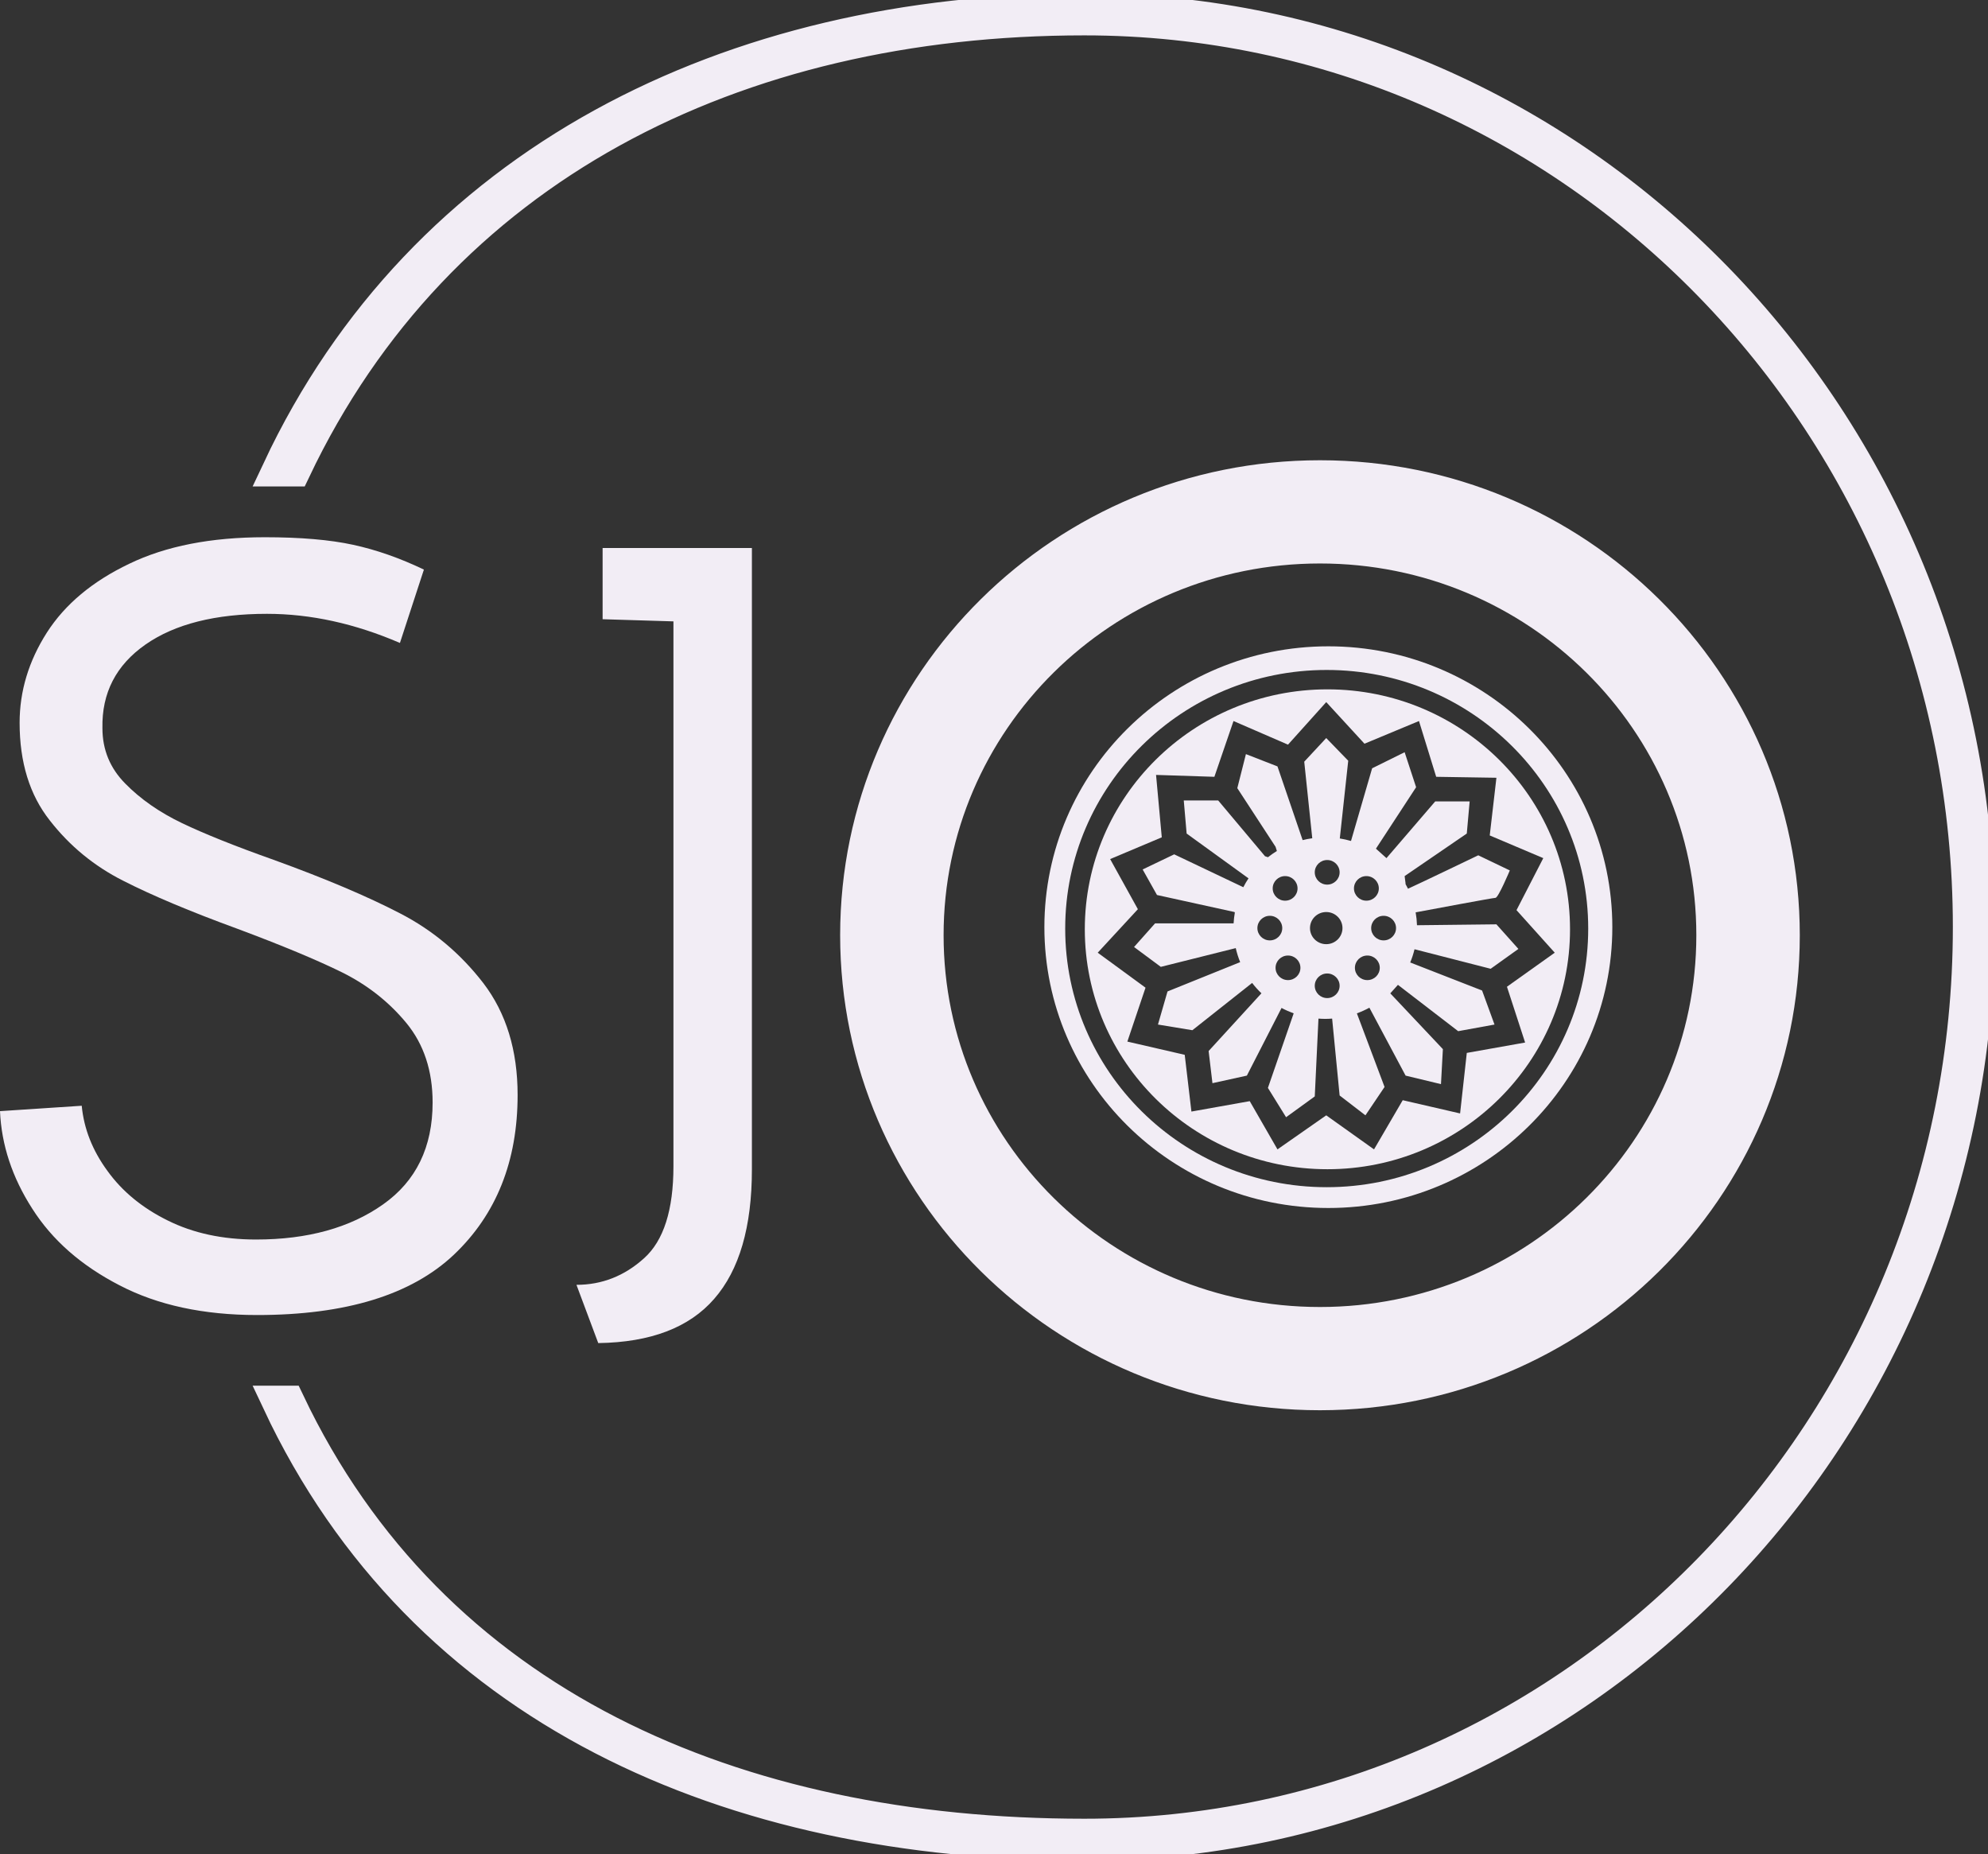<svg width="607" height="566" viewBox="0 0 607 566" fill="none" xmlns="http://www.w3.org/2000/svg">
<rect x="0" y="0" width="607" height="566" fill="#333333" stroke="none"/>
<path d="M331.068 3C481.803 3 604 128.361 604 283C604 437.639 481.803 563 331.068 563C222.687 563 129.06 521.904 85 428H88.034C131.887 520.307 224.237 560.198 331.068 560.2C480.297 560.2 601.271 436.094 601.268 283C601.268 129.906 480.295 5.8 331.068 5.8C224.237 5.8 133.733 51.191 89.878 143.5H85C129.058 49.598 222.685 3 331.068 3Z" fill="#F2EDF5" stroke="#F2EDF5" stroke-width="10"/>
<path d="M269.023 285.499C269.023 212.321 329.02 153 403.028 153C477.037 153 537.033 212.323 537.034 285.499C537.034 358.677 477.037 417.999 403.028 418C329.018 418 269.023 358.677 269.023 285.499ZM403.028 411.487C473.399 411.487 530.446 355.081 530.447 285.499C530.447 215.919 473.4 159.513 403.028 159.513C332.657 159.513 275.61 215.919 275.61 285.499C275.61 355.079 332.657 411.486 403.028 411.487Z" fill="#F2EDF5" stroke="#F2EDF5" stroke-width="25"/>
<g clip-path="url(#clip0_0_1)">
<g clip-path="url(#clip1_0_1)">
<path d="M492.295 283.032C492.295 330.38 453.473 368.764 405.588 368.764C357.701 368.764 318.884 330.38 318.884 283.032C318.884 235.684 357.702 197.3 405.588 197.3C453.473 197.3 492.295 235.684 492.295 283.032ZM405.085 204.518C360.99 204.518 325.24 239.863 325.24 283.463C325.24 327.067 360.99 362.412 405.085 362.412C449.181 362.412 484.931 327.067 484.931 283.463C484.931 239.863 449.181 204.518 405.085 204.518Z" fill="#F2EDF5"/>
<path d="M479.38 283.681C479.38 324.133 446.216 356.927 405.304 356.927C364.391 356.927 331.226 324.133 331.226 283.681C331.226 243.228 364.393 210.436 405.304 210.436C446.216 210.436 479.38 243.23 479.38 283.681ZM354.728 255.61L338.964 262.251L347.431 277.549L335.169 290.828L349.765 301.508L344.218 317.962L361.733 322.001L363.779 339.323L381.587 336.146L390.053 350.87L404.941 340.475L419.535 350.87L428.297 335.856L445.812 339.897L447.859 321.42L465.668 318.251L460.12 301.22L474.714 290.828L463.038 277.837L471.214 261.961L454.864 255.033L456.906 237.425L438.514 237.135L433.26 220.105L416.621 227.031L404.944 214.33L393.268 227.321L376.628 220.105L370.788 237.135L352.98 236.557L354.728 255.61Z" fill="#F2EDF5"/>
<path d="M452.527 302.372L456.322 312.763L445.228 314.785L426.836 300.642L424.5 303.239L440.559 320.267L439.976 330.952L429.173 328.351L418.119 307.62C416.898 308.282 415.622 308.86 414.3 309.343L422.751 331.815L416.909 340.475L409.03 334.412L406.741 310.942C406.05 310.997 405.35 311.031 404.65 311.031C403.949 311.031 403.256 310.997 402.569 310.947L401.44 334.7L392.682 341.052L387.135 332.104L395.001 309.345C393.72 308.878 392.484 308.328 391.298 307.692L380.71 328.348L370.2 330.659L369.032 320.845L385.157 303.223C384.133 302.241 383.181 301.184 382.317 300.059L364.071 314.491L353.561 312.761L356.479 302.658L378.666 293.71C378.101 292.332 377.649 290.903 377.314 289.427L354.435 295.152L346.261 289.091L352.682 281.873H376.659C376.717 280.756 376.849 279.655 377.037 278.576L376.914 278.411L353.266 273.215L348.888 265.42L358.522 260.802L379.625 270.839C380.102 269.905 380.629 269.002 381.208 268.131L362.318 254.455L361.442 244.353H371.952L386.255 261.385C386.255 261.385 386.635 261.517 387.156 261.68C388.021 260.995 388.926 260.36 389.87 259.778C389.664 259.079 389.468 258.496 389.468 258.496L377.79 240.598L380.419 230.206L390.053 233.959L397.735 256.46C398.695 256.22 399.676 256.031 400.675 255.893L398.225 232.518L404.941 225.301L411.657 232.228L409.084 255.957C410.253 256.142 411.389 256.397 412.505 256.719L418.955 234.535L428.88 229.629L432.385 240.31L420.12 259.072L423.333 261.959L438.223 244.639H448.734L447.857 254.455L428.88 267.444L429.171 269.755C429.171 269.755 429.161 269.794 429.143 269.859C429.407 270.331 429.664 270.81 429.908 271.299C433.074 269.884 451.358 261.095 451.358 261.095L460.992 265.714C460.992 265.714 457.489 274.086 456.614 274.086C455.843 274.086 436.899 277.637 432.242 278.511C432.47 279.794 432.609 281.107 432.652 282.443L456.901 282.168L463.617 289.676L455.148 295.735L431.9 289.776C431.563 291.164 431.125 292.517 430.584 293.812L452.527 302.372ZM405.234 262.537C403.141 262.537 401.438 264.218 401.438 266.29C401.438 268.363 403.139 270.045 405.234 270.045C407.329 270.045 409.03 268.365 409.03 266.29C409.03 264.218 407.327 262.537 405.234 262.537ZM417.202 267.444C415.107 267.444 413.408 269.125 413.408 271.197C413.408 273.27 415.105 274.952 417.202 274.952C419.299 274.952 420.999 273.27 420.999 271.197C420.999 269.125 419.299 267.444 417.202 267.444ZM422.458 279.567C420.362 279.567 418.664 281.25 418.664 283.32C418.664 285.391 420.361 287.071 422.458 287.071C424.554 287.071 426.255 285.393 426.255 283.32C426.255 281.25 424.556 279.567 422.458 279.567ZM417.493 291.692C415.4 291.692 413.697 293.372 413.697 295.443C413.697 297.518 415.398 299.194 417.493 299.194C419.59 299.194 421.291 297.517 421.291 295.443C421.291 293.372 419.59 291.692 417.493 291.692ZM405.234 297.173C403.141 297.173 401.438 298.856 401.438 300.93C401.438 302.999 403.139 304.681 405.234 304.681C407.329 304.681 409.03 303.001 409.03 300.93C409.03 298.858 407.327 297.173 405.234 297.173ZM393.264 291.692C391.167 291.692 389.47 293.372 389.47 295.443C389.47 297.518 391.167 299.194 393.264 299.194C395.361 299.194 397.06 297.518 397.06 295.443C397.06 293.372 395.361 291.692 393.264 291.692ZM387.717 279.567C385.62 279.567 383.923 281.25 383.923 283.32C383.923 285.391 385.62 287.071 387.717 287.071C389.814 287.071 391.513 285.393 391.513 283.32C391.513 281.25 389.814 279.567 387.717 279.567ZM392.389 267.444C390.292 267.444 388.595 269.125 388.595 271.197C388.595 273.27 390.292 274.952 392.389 274.952C394.485 274.952 396.182 273.27 396.182 271.197C396.182 269.125 394.485 267.444 392.389 267.444ZM404.941 278.415C402.198 278.415 399.98 280.61 399.98 283.322C399.98 286.032 402.2 288.225 404.941 288.225C407.682 288.225 409.902 286.03 409.902 283.322C409.902 280.61 407.682 278.415 404.941 278.415Z" fill="#F2EDF5"/>
</g>
</g>
<path d="M24.954 337.55C25.62 344.576 28.237 351.206 32.807 357.441C37.332 363.72 43.476 368.769 51.239 372.59C59.003 376.454 67.987 378.386 78.19 378.386C93.939 378.386 106.871 374.807 116.986 367.65C127.056 360.537 132.091 350.174 132.091 336.562C132.091 326.902 129.43 318.823 124.106 312.325C118.782 305.87 112.239 300.711 104.475 296.847C96.712 293.027 86.065 288.592 72.534 283.542C58.116 278.273 46.47 273.377 37.598 268.855C28.725 264.376 21.25 258.229 15.172 250.413C9.05 242.641 5.989 232.718 5.989 220.643C5.989 210.983 8.762 201.806 14.307 193.112C19.852 184.462 28.237 177.458 39.461 172.101C50.641 166.7 64.438 164 80.852 164C91.721 164 100.704 164.768 107.803 166.305C114.901 167.842 122.11 170.367 129.43 173.88L122.11 196.273C108.357 190.345 94.826 187.382 81.517 187.382C65.768 187.382 53.413 190.499 44.452 196.734C35.446 203.013 31.054 211.531 31.276 222.289C31.276 228.876 33.605 234.518 38.263 239.216C42.921 243.958 48.689 247.976 55.565 251.269C62.441 254.562 71.757 258.295 83.514 262.466C99.263 268.174 112.128 273.619 122.11 278.8C132.091 283.937 140.587 291.051 147.596 300.14C154.561 309.273 158.044 320.645 158.044 334.257C158.044 354.455 151.567 370.701 138.613 382.996C125.614 395.291 105.584 401.438 78.523 401.438C62.108 401.438 48.09 398.408 36.467 392.349C24.799 386.333 15.926 378.539 9.849 368.967C3.727 359.439 0.444 349.515 0 339.197L24.954 337.55ZM176.011 392.217C183.775 392.217 190.651 389.516 196.64 384.116C202.629 378.759 205.623 369.384 205.623 355.992V189.687L183.996 189.028V167.293H229.58V356.98C229.58 374.544 225.742 387.716 218.067 396.498C210.437 405.28 198.636 409.78 182.665 410L176.011 392.217Z" fill="#F2EDF5"/>
<defs>
<clipPath id="clip0_0_1">
<rect width="173.411" height="171.464" fill="#F2EDF5" transform="translate(318.884 197.3)"/>
</clipPath>
<clipPath id="clip1_0_1">
<rect width="173.411" height="171.464" fill="#F2EDF5" transform="translate(318.884 197.3)"/>
</clipPath>
</defs>
</svg>

